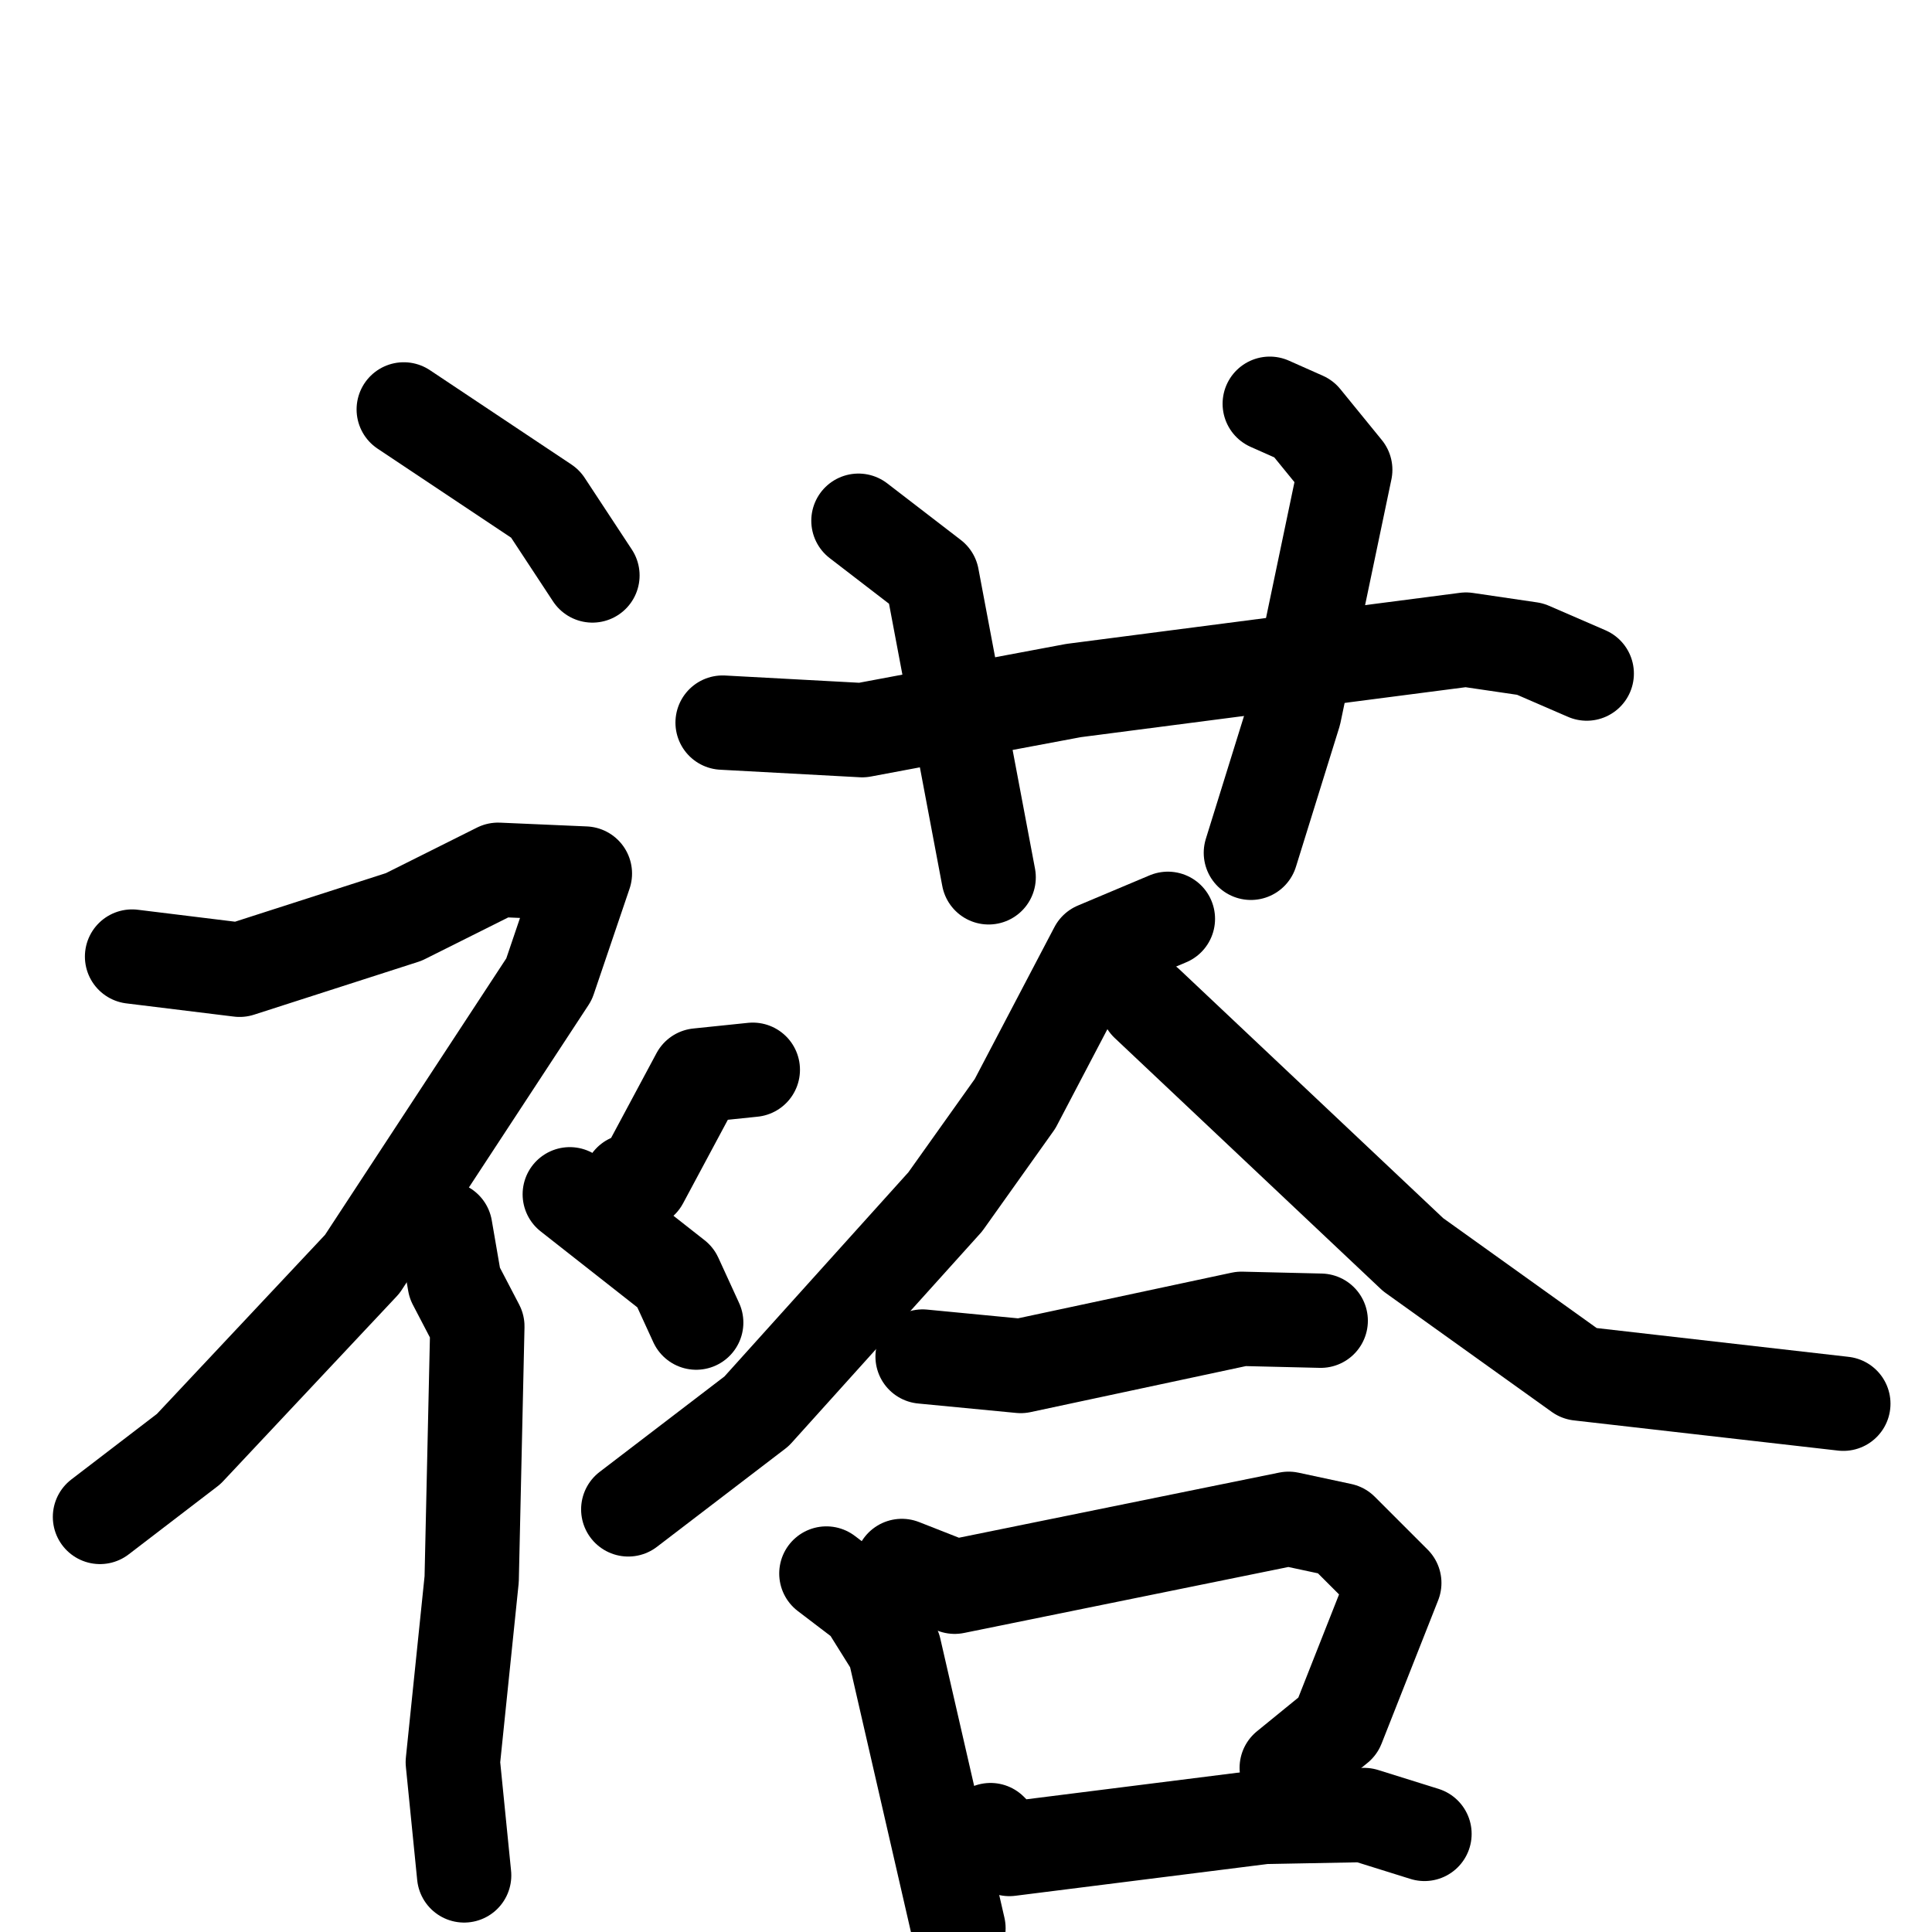 <svg xmlns="http://www.w3.org/2000/svg" viewBox="0 0 1024 1024">
  <g style="fill:none;stroke:#000000;stroke-width:50;stroke-linecap:round;stroke-linejoin:round;" transform="scale(1, 1) translate(0, 0)">
    <path d="M 214.0,217.0 L 289.0,267.0 L 314.0,305.0"/>
    <path d="M 70.0,507.0 L 127.0,514.0 L 214.0,486.0 L 264.0,461.0 L 310.0,463.0 L 291.0,519.0 L 192.0,670.0 L 100.0,768.0 L 53.0,804.0"/>
    <path d="M 236.0,651.0 L 241.0,680.0 L 253.0,703.0 L 250.0,837.0 L 240.0,934.0 L 246.0,994.0"/>
    <path d="M 399.0,567.0 L 370.0,570.0 L 340.0,626.0 L 334.0,626.0"/>
    <path d="M 302.0,633.0 L 358.0,677.0 L 369.0,701.0"/>
    <path d="M 383.0,383.0 L 457.0,387.0 L 569.0,366.0 L 777.0,339.0 L 811.0,344.0 L 841.0,357.0"/>
    <path d="M 455.0,276.0 L 494.0,306.0 L 524.0,465.0"/>
    <path d="M 673.0,214.0 L 691.0,222.0 L 713.0,249.0 L 686.0,378.0 L 663.0,452.0"/>
    <path d="M 619.0,487.0 L 581.0,503.0 L 538.0,585.0 L 501.0,637.0 L 401.0,748.0 L 333.0,800.0"/>
    <path d="M 608.0,532.0 L 749.0,665.0 L 837.0,728.0 L 977.0,744.0"/>
    <path d="M 489.0,719.0 L 541.0,724.0 L 658.0,699.0 L 700.0,700.0"/>
    <path d="M 438.0,834.0 L 459.0,850.0 L 474.0,874.0 L 508.0,1022.0"/>
    <path d="M 478.0,830.0 L 506.0,841.0 L 683.0,805.0 L 711.0,811.0 L 739.0,839.0 L 709.0,915.0 L 682.0,937.0"/>
    <path d="M 525.0,970.0 L 535.0,980.0 L 670.0,963.0 L 723.0,962.0 L 755.0,972.0"/>
  </g>
</svg>
